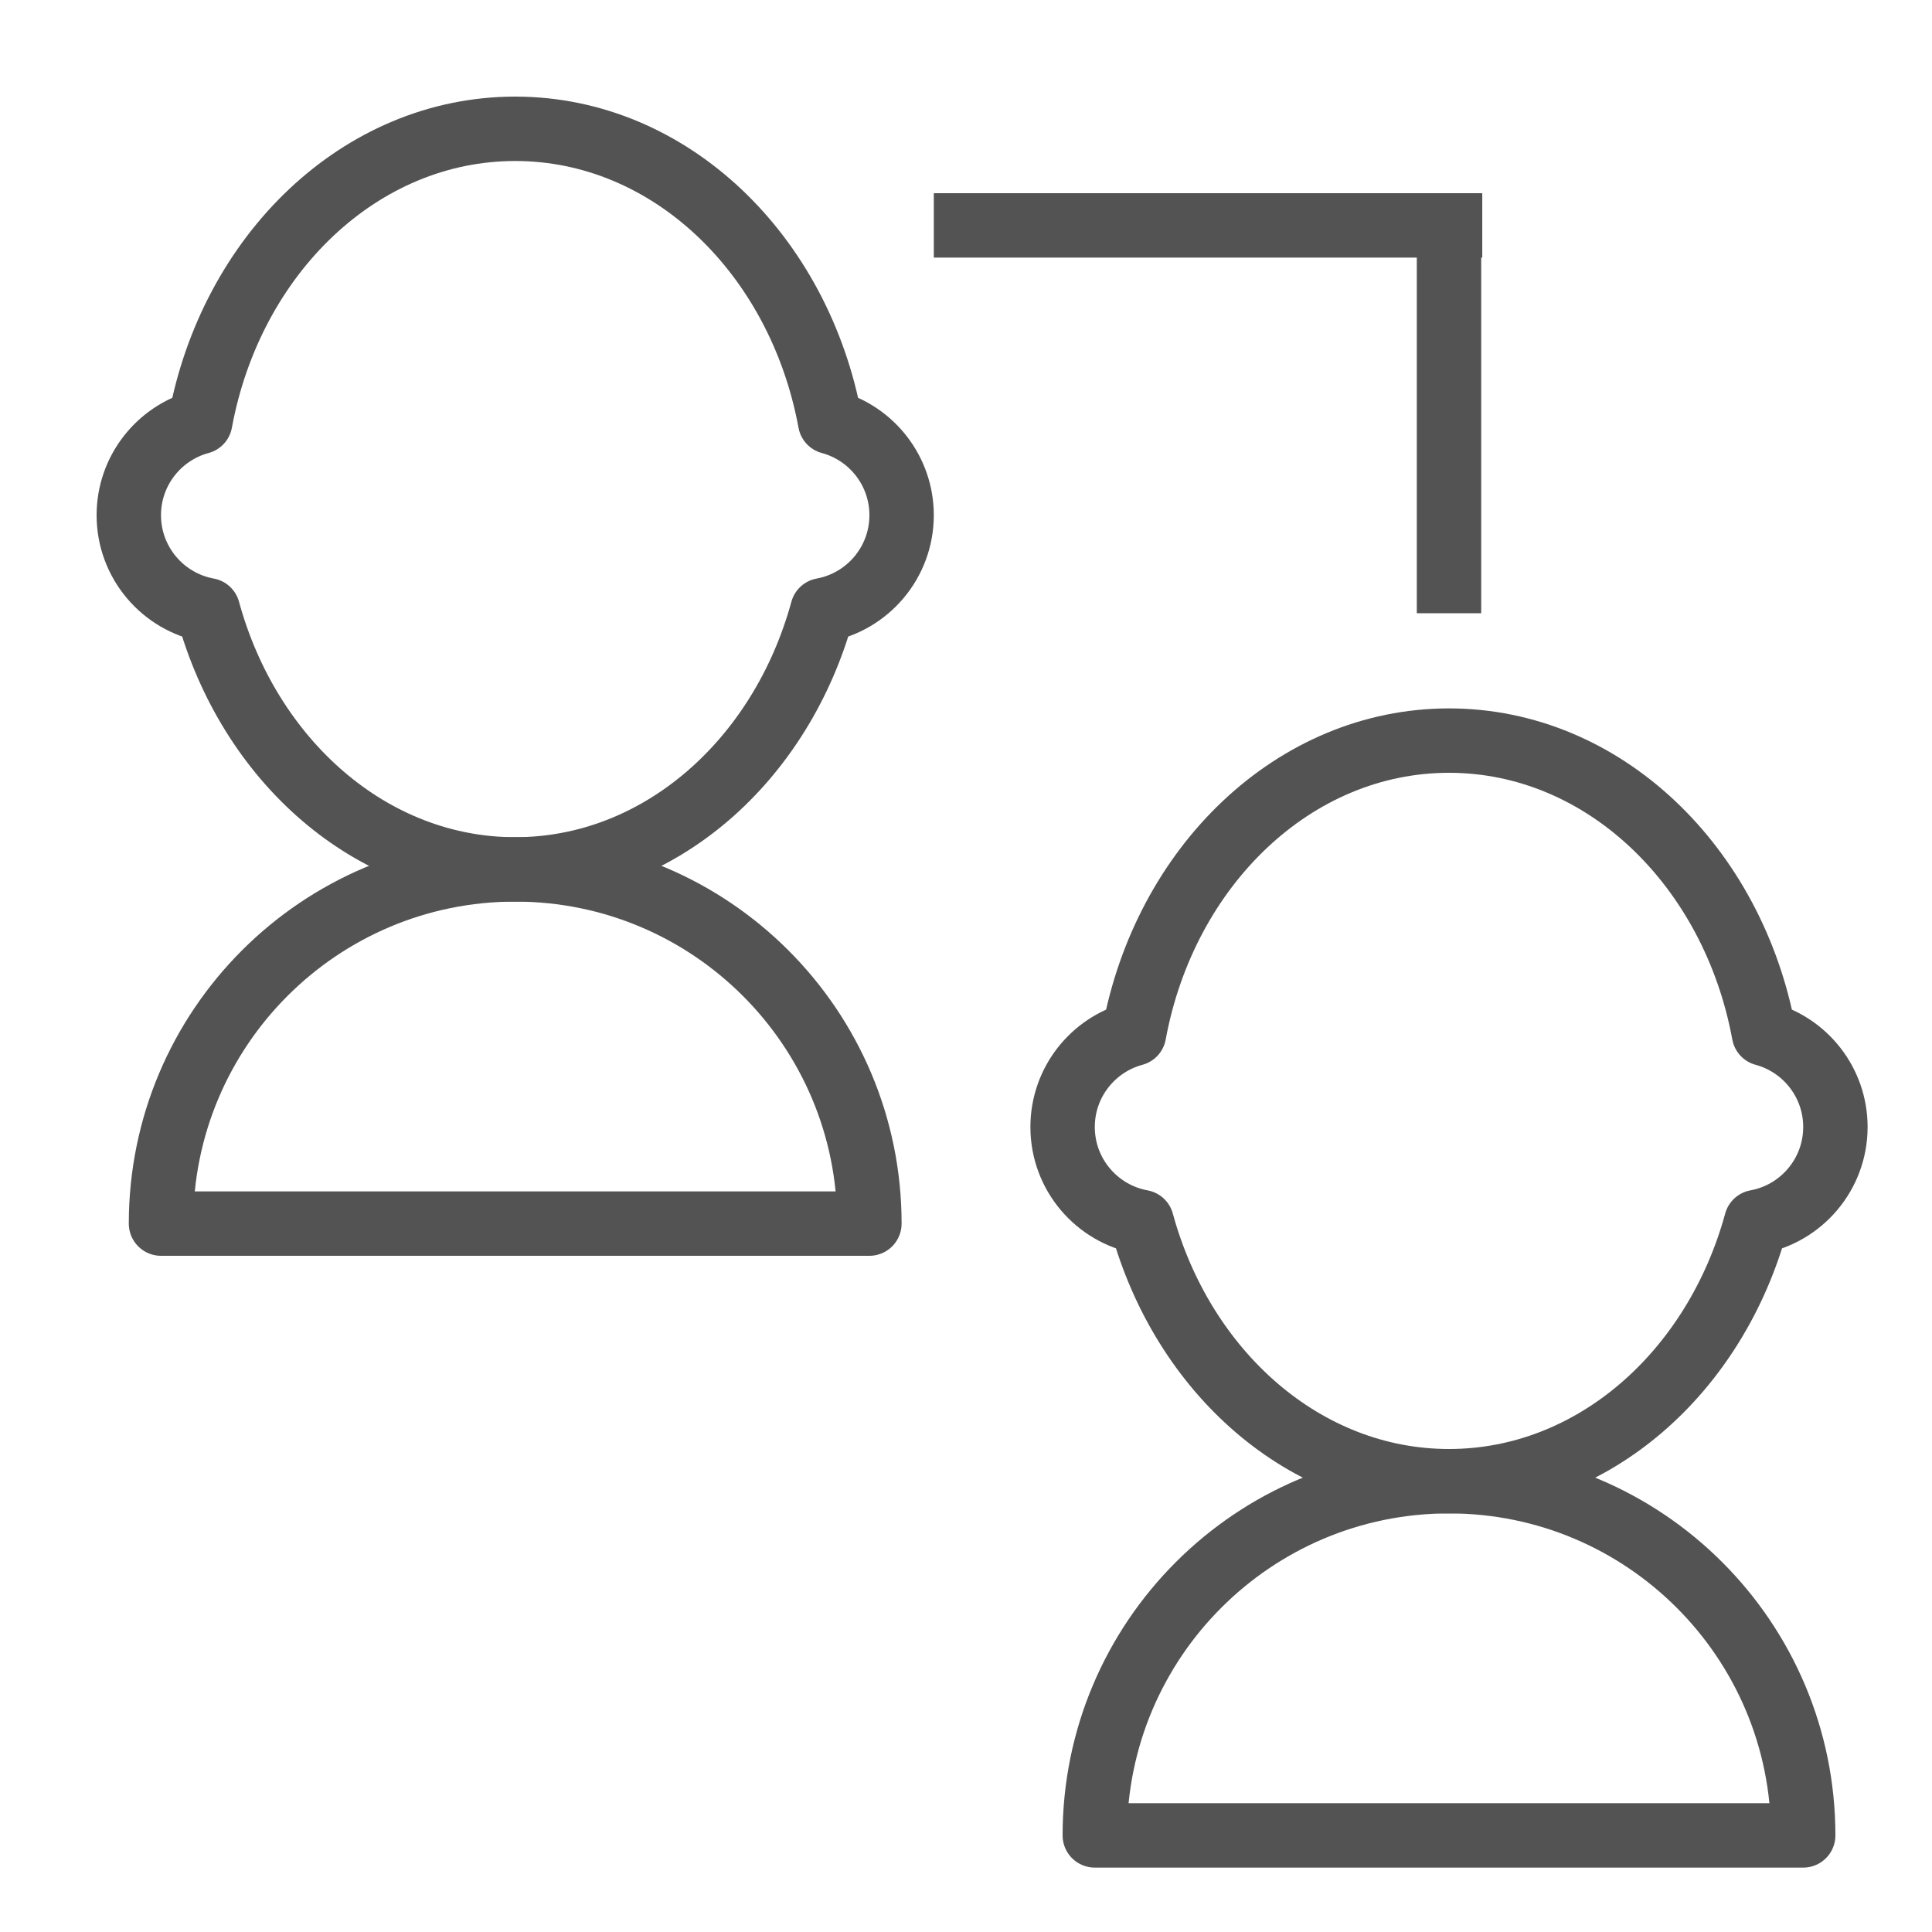 <?xml version="1.0" encoding="UTF-8" standalone="no"?>
<svg width="60px" height="60px" viewBox="0 0 60 60" version="1.1" xmlns="http://www.w3.org/2000/svg" xmlns:xlink="http://www.w3.org/1999/xlink" xmlns:sketch="http://www.bohemiancoding.com/sketch/ns">
    <!-- Generator: Sketch 3.2.2 (9983) - http://www.bohemiancoding.com/sketch -->
    <title>Businessman</title>
    <desc>Created with Sketch.</desc>
    <defs></defs>
    <g id="stroked" stroke="none" stroke-width="1" fill="none" fill-rule="evenodd" sketch:type="MSPage">
        <g id="Marketing" sketch:type="MSLayerGroup" transform="translate(-118, -950)" stroke="#535353" stroke-width="2" stroke-linejoin="round">
            <g id="Businessman" transform="translate(122, 954)" sketch:type="MSShapeGroup">
                <path d="M2.458,14.951 C3.733,19.616 7.523,23 12,23 C16.477,23 20.267,19.616 21.542,14.951 L21.542,14.951 C22.94,14.696 24,13.472 24,12 C24,10.614 23.06,9.447 21.782,9.103 C20.824,3.902 16.808,0 12,0 C7.192,0 3.176,3.902 2.218,9.103 C0.94,9.447 0,10.614 0,12 C0,13.472 1.06,14.696 2.458,14.951 Z" id="Oval-1403" stroke-linecap="round"></path>
                <path d="M31.458,33.951 C32.733,38.616 36.523,42 41,42 C45.477,42 49.267,38.616 50.542,33.951 L50.542,33.951 C51.94,33.696 53,32.472 53,31 C53,29.614 52.06,28.447 50.782,28.103 C49.824,22.902 45.808,19 41,19 C36.192,19 32.176,22.902 31.218,28.103 C29.94,28.447 29,29.614 29,31 C29,32.472 30.06,33.696 31.458,33.951 Z" id="Oval-1403" stroke-linecap="round"></path>
                <path d="M23,34 C23,27.925 18.075,23 12,23 C5.925,23 1,27.925 1,34 L23,34 Z" id="Oval-1402" stroke-linecap="round"></path>
                <path d="M52,53 C52,46.925 47.075,42 41,42 C34.925,42 30,46.925 30,53 L52,53 Z" id="Oval-1402" stroke-linecap="round"></path>
                <path d="M26,3 L41.033,3" id="Line" stroke-linecap="square"></path>
                <path d="M41,3 L41,14.045" id="Line" stroke-linecap="square"></path>
            </g>
        </g>
    </g>
</svg>
